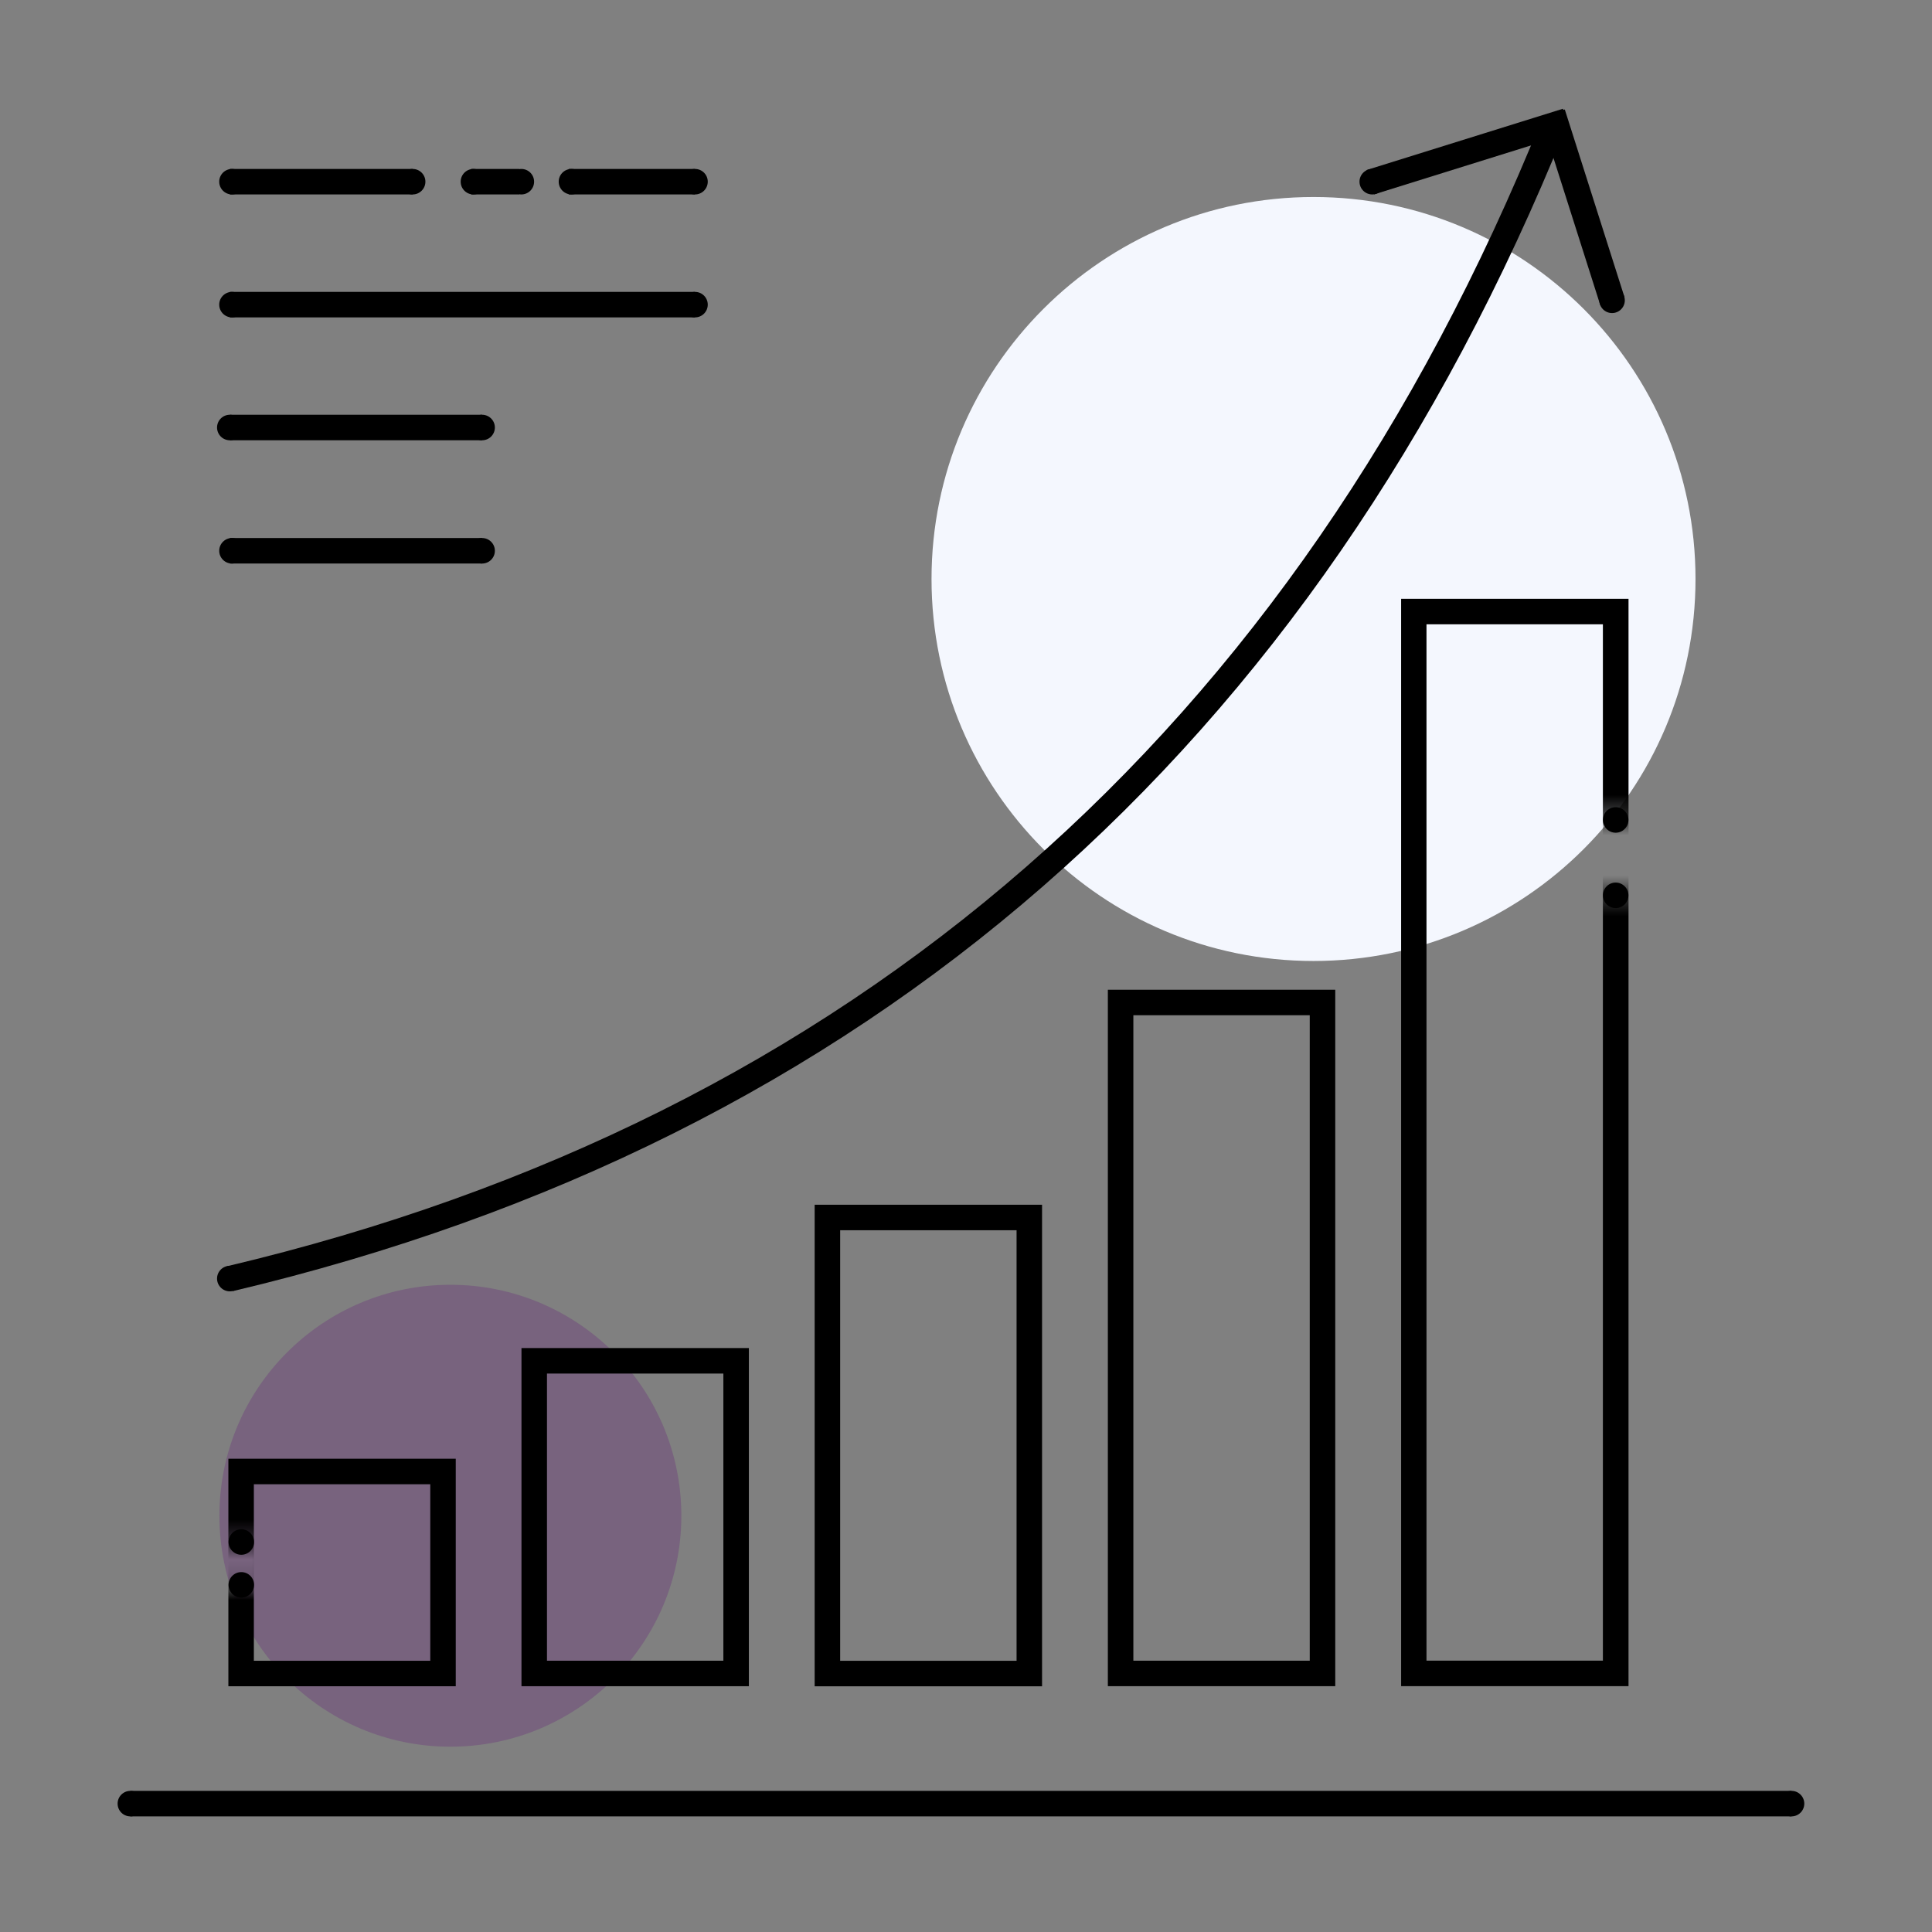<svg width="96" height="96" viewBox="0 0 96 96" fill="none" xmlns="http://www.w3.org/2000/svg">
<rect x="0" y="0" width="96" height="96" fill="#808080" stroke="none"/>
<g clip-path="url(#clip0_1254_6397)">
<g clip-path="url(#clip1_1254_6397)">
<path d="M65.268 47.751C75.751 47.751 84.249 39.253 84.249 28.77C84.249 18.287 75.751 9.789 65.268 9.789C54.785 9.789 46.287 18.287 46.287 28.77C46.287 39.253 54.785 47.751 65.268 47.751Z" fill="#F4F7FE"/>
<path opacity="0.3" d="M22.378 86.792C28.716 86.792 33.855 81.654 33.855 75.316C33.855 68.978 28.716 63.84 22.378 63.84C16.04 63.84 10.902 68.978 10.902 75.316C10.902 81.654 16.04 86.792 22.378 86.792Z" fill="#652178"/>
<path d="M66.354 83.785H55.049V49.18H66.348V83.785H66.354ZM56.316 82.519H65.081V50.446H56.316V82.519Z" fill="black"/>
<path d="M51.785 83.791H40.48V59.863H51.779V83.791H51.785ZM41.747 82.524H50.513V61.13H41.747V82.524Z" fill="black"/>
<path d="M37.217 83.787H25.912V66.984H37.211V83.787H37.217ZM27.179 82.52H35.944V68.251H27.179V82.52Z" fill="black"/>
<path d="M11.565 64.156L11.273 62.921C42.332 55.568 64.322 36.378 76.627 5.883L77.805 6.358C65.335 37.258 43.048 56.702 11.565 64.156Z" fill="black"/>
<path d="M77.66 5.404L67.902 8.449L68.28 9.658L78.038 6.613L77.66 5.404Z" fill="black"/>
<path d="M77.754 5.44L76.547 5.824L79.513 15.149L80.72 14.765L77.754 5.44Z" fill="black"/>
<path d="M20.504 8.395H11.422V9.661H20.504V8.395Z" fill="black"/>
<path d="M34.528 8.395H28.258V9.661H34.528V8.395Z" fill="black"/>
<path d="M25.794 8.395H23.412V9.661H25.794V8.395Z" fill="black"/>
<path d="M34.532 14.504H11.422V15.771H34.532V14.504Z" fill="black"/>
<path d="M23.956 20.609H11.422V21.876H23.956V20.609Z" fill="black"/>
<path d="M23.956 26.734H11.422V28.001H23.956V26.734Z" fill="black"/>
<mask id="mask0_1254_6397" style="mask-type:luminance" maskUnits="userSpaceOnUse" x="62" y="24" width="25" height="62">
<path d="M72.089 24.992L85.307 27.367L84.174 40.743H77.226V44.417H83.958L86.979 83.151L80.291 85.634H62.596L67.77 30.388L72.089 24.992Z" fill="white"/>
</mask>
<g mask="url(#mask0_1254_6397)">
<path d="M80.92 83.784H69.621V29.754H80.92V83.784ZM70.881 82.517H79.647V31.021H70.881V82.517Z" fill="black"/>
</g>
<path d="M89.019 88.988H6.477V90.255H89.019V88.988Z" fill="black"/>
<mask id="mask1_1254_6397" style="mask-type:luminance" maskUnits="userSpaceOnUse" x="9" y="67" width="16" height="19">
<path d="M9.283 76.684H13.603V78.838H9.283V85.639H24.718V67.621H10.582L9.283 76.684Z" fill="white"/>
</mask>
<g mask="url(#mask1_1254_6397)">
<path d="M22.653 83.789H11.348V72.484H22.646V83.789H22.653ZM12.614 82.523H21.38V73.751H12.614V82.523Z" fill="black"/>
</g>
<path d="M80.282 41.377C80.632 41.377 80.916 41.093 80.916 40.743C80.916 40.393 80.632 40.109 80.282 40.109C79.932 40.109 79.648 40.393 79.648 40.743C79.648 41.093 79.932 41.377 80.282 41.377Z" fill="black"/>
<path d="M80.282 45.123C80.632 45.123 80.916 44.839 80.916 44.489C80.916 44.139 80.632 43.855 80.282 43.855C79.932 43.855 79.648 44.139 79.648 44.489C79.648 44.839 79.932 45.123 80.282 45.123Z" fill="black"/>
<path d="M11.991 79.385C12.341 79.385 12.625 79.101 12.625 78.751C12.625 78.401 12.341 78.117 11.991 78.117C11.641 78.117 11.357 78.401 11.357 78.751C11.357 79.101 11.641 79.385 11.991 79.385Z" fill="black"/>
<path d="M6.477 90.255C6.827 90.255 7.111 89.972 7.111 89.622C7.111 89.272 6.827 88.988 6.477 88.988C6.127 88.988 5.844 89.272 5.844 89.622C5.844 89.972 6.127 90.255 6.477 90.255Z" fill="black"/>
<path d="M89.02 90.255C89.37 90.255 89.654 89.972 89.654 89.622C89.654 89.272 89.37 88.988 89.02 88.988C88.67 88.988 88.387 89.272 88.387 89.622C88.387 89.972 88.67 90.255 89.02 90.255Z" fill="black"/>
<path d="M11.991 77.255C12.341 77.255 12.625 76.972 12.625 76.622C12.625 76.272 12.341 75.988 11.991 75.988C11.641 75.988 11.357 76.272 11.357 76.622C11.357 76.972 11.641 77.255 11.991 77.255Z" fill="black"/>
<path d="M11.419 64.166C11.769 64.166 12.052 63.882 12.052 63.532C12.052 63.182 11.769 62.898 11.419 62.898C11.069 62.898 10.785 63.182 10.785 63.532C10.785 63.882 11.069 64.166 11.419 64.166Z" fill="black"/>
<path d="M68.186 9.662C68.536 9.662 68.82 9.378 68.82 9.028C68.82 8.678 68.536 8.395 68.186 8.395C67.836 8.395 67.553 8.678 67.553 9.028C67.553 9.378 67.836 9.662 68.186 9.662Z" fill="black"/>
<path d="M28.395 9.662C28.745 9.662 29.029 9.378 29.029 9.028C29.029 8.678 28.745 8.395 28.395 8.395C28.045 8.395 27.762 8.678 27.762 9.028C27.762 9.378 28.045 9.662 28.395 9.662Z" fill="black"/>
<path d="M25.905 9.662C26.255 9.662 26.539 9.378 26.539 9.028C26.539 8.678 26.255 8.395 25.905 8.395C25.555 8.395 25.271 8.678 25.271 9.028C25.271 9.378 25.555 9.662 25.905 9.662Z" fill="black"/>
<path d="M23.524 9.662C23.874 9.662 24.158 9.378 24.158 9.028C24.158 8.678 23.874 8.395 23.524 8.395C23.174 8.395 22.891 8.678 22.891 9.028C22.891 9.378 23.174 9.662 23.524 9.662Z" fill="black"/>
<path d="M20.505 9.662C20.855 9.662 21.138 9.378 21.138 9.028C21.138 8.678 20.855 8.395 20.505 8.395C20.155 8.395 19.871 8.678 19.871 9.028C19.871 9.378 20.155 9.662 20.505 9.662Z" fill="black"/>
<path d="M11.526 9.662C11.876 9.662 12.16 9.378 12.16 9.028C12.16 8.678 11.876 8.395 11.526 8.395C11.176 8.395 10.893 8.678 10.893 9.028C10.893 9.378 11.176 9.662 11.526 9.662Z" fill="black"/>
<path d="M11.526 15.771C11.876 15.771 12.16 15.488 12.16 15.137C12.16 14.788 11.876 14.504 11.526 14.504C11.176 14.504 10.893 14.788 10.893 15.137C10.893 15.488 11.176 15.771 11.526 15.771Z" fill="black"/>
<path d="M34.534 15.771C34.884 15.771 35.168 15.488 35.168 15.137C35.168 14.788 34.884 14.504 34.534 14.504C34.184 14.504 33.9 14.788 33.9 15.137C33.9 15.488 34.184 15.771 34.534 15.771Z" fill="black"/>
<path d="M23.956 21.877C24.306 21.877 24.59 21.593 24.59 21.243C24.59 20.893 24.306 20.609 23.956 20.609C23.606 20.609 23.322 20.893 23.322 21.243C23.322 21.593 23.606 21.877 23.956 21.877Z" fill="black"/>
<path d="M11.419 21.877C11.769 21.877 12.052 21.593 12.052 21.243C12.052 20.893 11.769 20.609 11.419 20.609C11.069 20.609 10.785 20.893 10.785 21.243C10.785 21.593 11.069 21.877 11.419 21.877Z" fill="black"/>
<path d="M11.526 28.002C11.876 28.002 12.16 27.718 12.16 27.368C12.16 27.018 11.876 26.734 11.526 26.734C11.176 26.734 10.893 27.018 10.893 27.368C10.893 27.718 11.176 28.002 11.526 28.002Z" fill="black"/>
<path d="M23.956 28.002C24.306 28.002 24.59 27.718 24.59 27.368C24.59 27.018 24.306 26.734 23.956 26.734C23.606 26.734 23.322 27.018 23.322 27.368C23.322 27.718 23.606 28.002 23.956 28.002Z" fill="black"/>
<path d="M34.534 9.662C34.884 9.662 35.168 9.378 35.168 9.028C35.168 8.678 34.884 8.395 34.534 8.395C34.184 8.395 33.9 8.678 33.9 9.028C33.9 9.378 34.184 9.662 34.534 9.662Z" fill="black"/>
<path d="M80.102 15.556C80.452 15.556 80.736 15.273 80.736 14.923C80.736 14.573 80.452 14.289 80.102 14.289C79.752 14.289 79.469 14.573 79.469 14.923C79.469 15.273 79.752 15.556 80.102 15.556Z" fill="black"/>
</g>
</g>
<defs>
<clipPath id="clip0_1254_6397">
<rect width="95.001" height="95.001" fill="white" transform="translate(0.25 0.023)"/>
</clipPath>
<clipPath id="clip1_1254_6397">
<rect width="95.001" height="95.001" fill="white" transform="translate(0.25 0.023)"/>
</clipPath>
</defs>
</svg>
